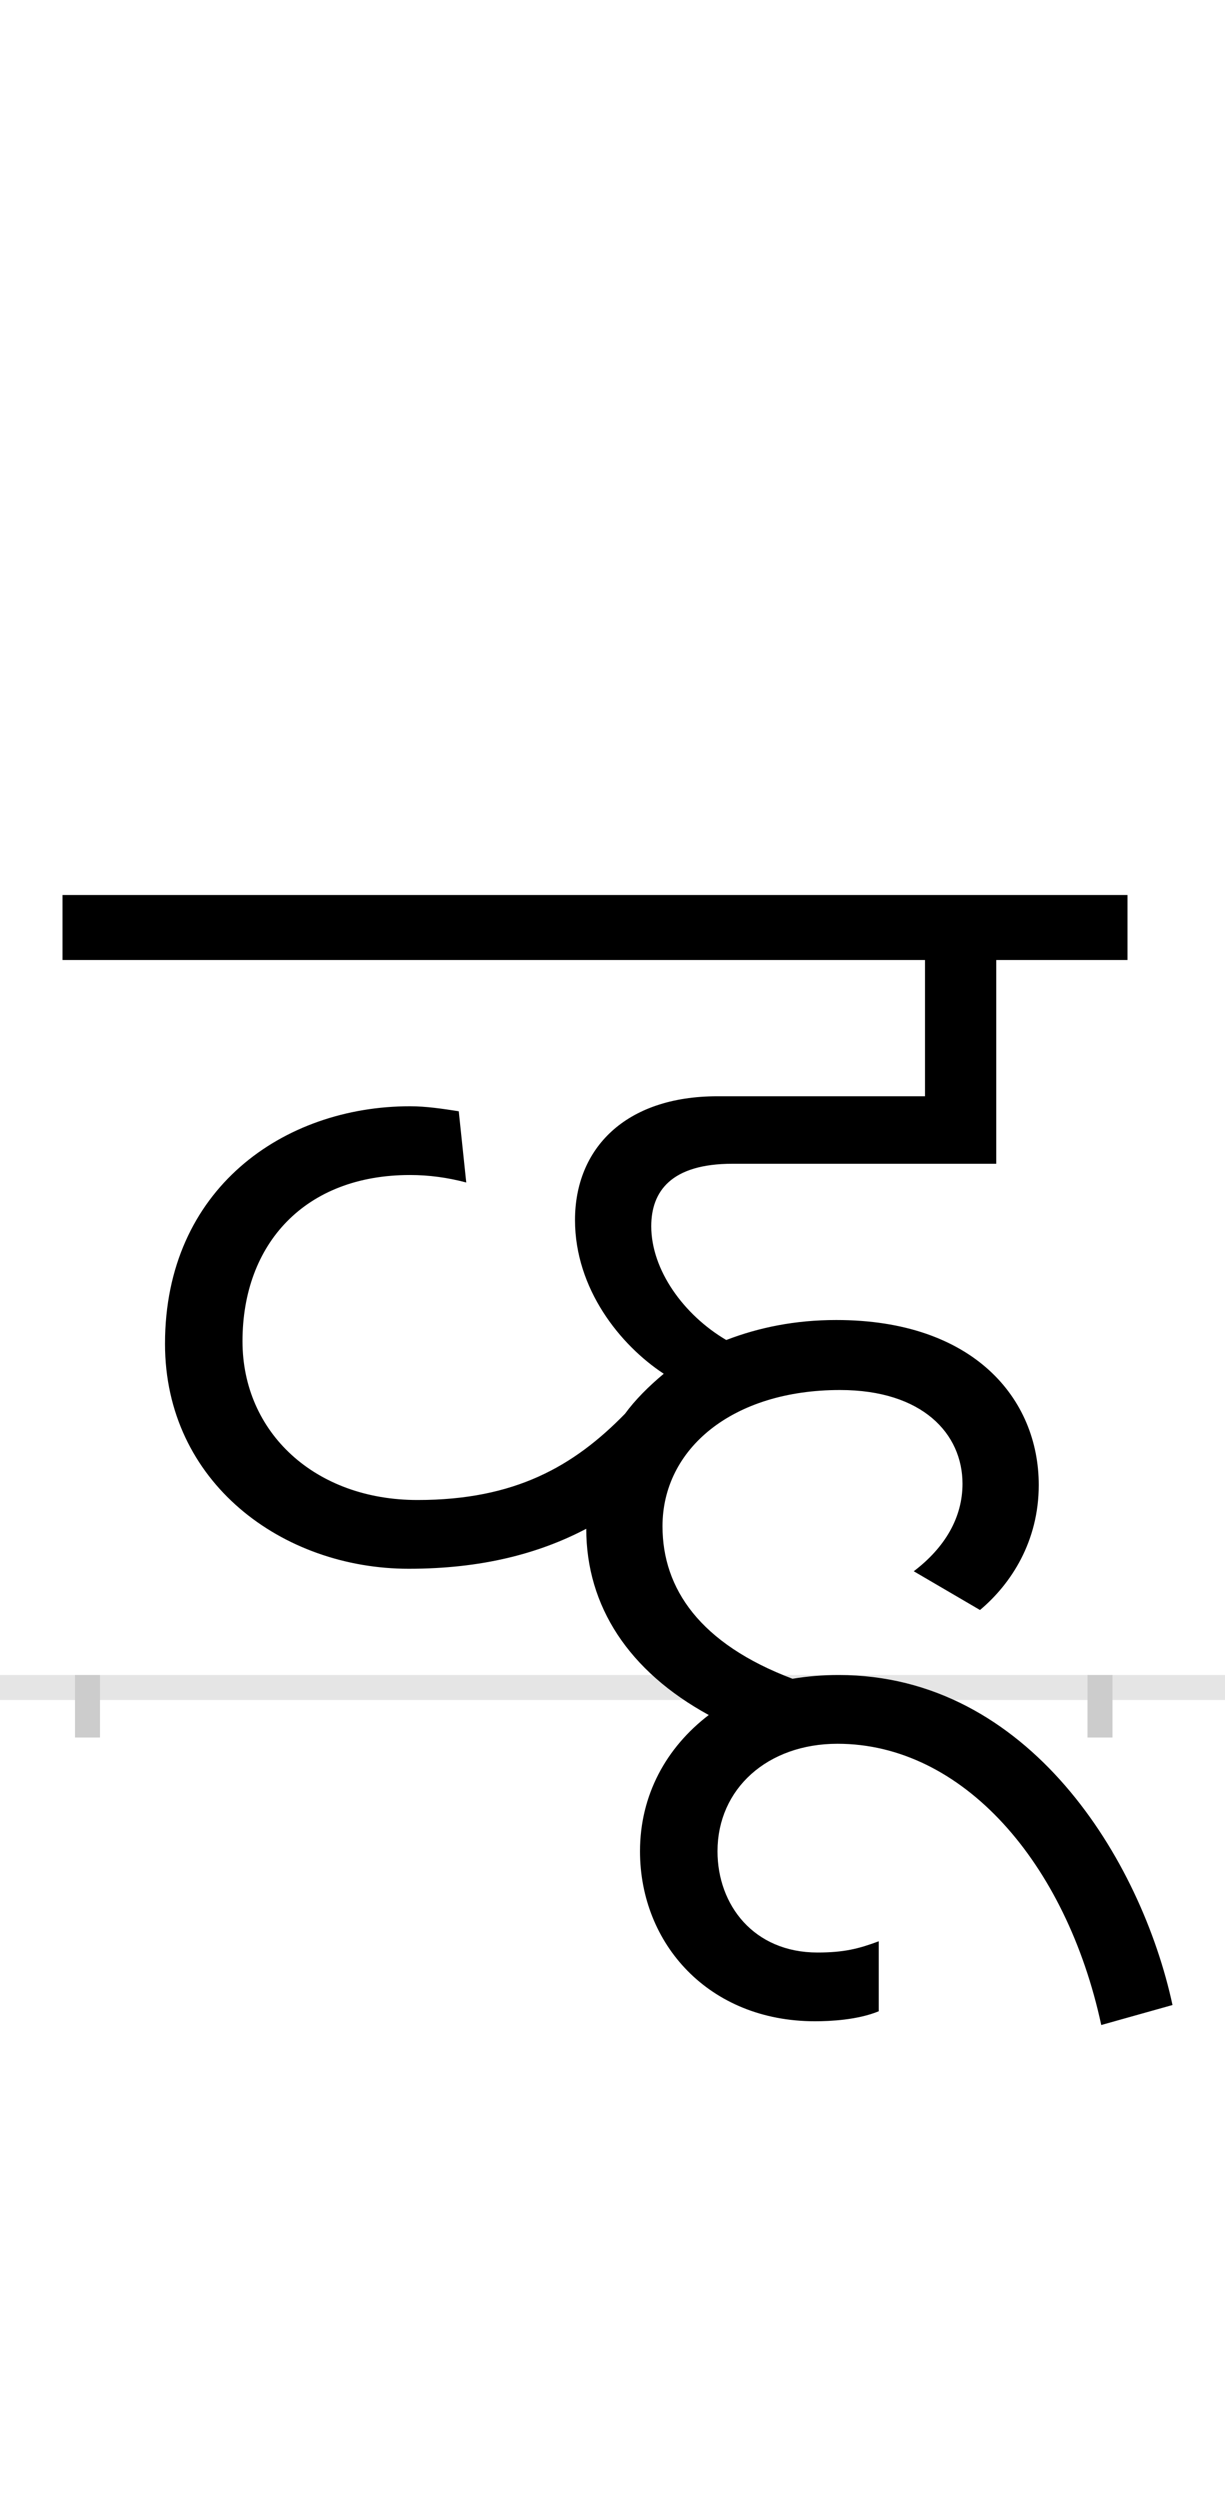 <?xml version="1.0" encoding="UTF-8"?>
<svg height="200.0" version="1.1" width="98.0" xmlns="http://www.w3.org/2000/svg" xmlns:xlink="http://www.w3.org/1999/xlink">
 <rect width="100%" height="100%" fill="#808080" stroke="none"/>
 <path d="M0,0 l98,0 l0,200 l-98,0 Z M0,0" fill="rgb(255,255,255)" transform="matrix(1,0,0,-1,0.0,200.0)"/>
 <path d="M0,0 l98,0" fill="none" stroke="rgb(229,229,229)" stroke-width="2" transform="matrix(1,0,0,-1,0.0,135.0)"/>
 <path d="M0,1 l0,-5" fill="none" stroke="rgb(204,204,204)" stroke-width="2" transform="matrix(1,0,0,-1,7.0,135.0)"/>
 <path d="M0,1 l0,-5" fill="none" stroke="rgb(204,204,204)" stroke-width="2" transform="matrix(1,0,0,-1,88.0,135.0)"/>
 <path d="M868,-254 c-25,116,-115,264,-267,264 c-13,0,-25,-1,-37,-3 c-74,28,-104,72,-104,122 c0,62,56,109,142,109 c66,0,98,-35,98,-75 c0,-27,-14,-51,-39,-70 l53,-31 c25,21,47,55,47,100 c0,69,-52,132,-162,132 c-33,0,-62,-6,-88,-16 c-34,20,-60,56,-60,91 c0,28,16,50,65,50 l211,0 l0,163 l105,0 l0,52 l-852,0 l0,-52 l690,0 l0,-109 l-166,0 c-74,0,-114,-42,-114,-99 c0,-55,36,-100,71,-123 c-12,-10,-23,-21,-31,-32 c-41,-42,-88,-69,-166,-69 c-82,0,-140,54,-140,127 c0,78,50,133,134,133 c15,0,30,-2,45,-6 l-6,57 c-13,2,-26,4,-39,4 c-101,0,-196,-66,-196,-190 c0,-111,94,-180,195,-180 c58,0,104,12,142,32 c0,-62,34,-114,98,-149 c-34,-26,-55,-64,-55,-109 c0,-74,55,-136,140,-136 c12,0,34,1,51,8 l0,56 c-16,-6,-28,-9,-49,-9 c-51,0,-80,38,-80,81 c0,50,40,86,96,86 c100,0,183,-95,211,-225 Z M868,-254" fill="rgb(0,0,0)" transform="matrix(0.1,0.0,0.0,-0.1,7.0,135.0)"/>
</svg>